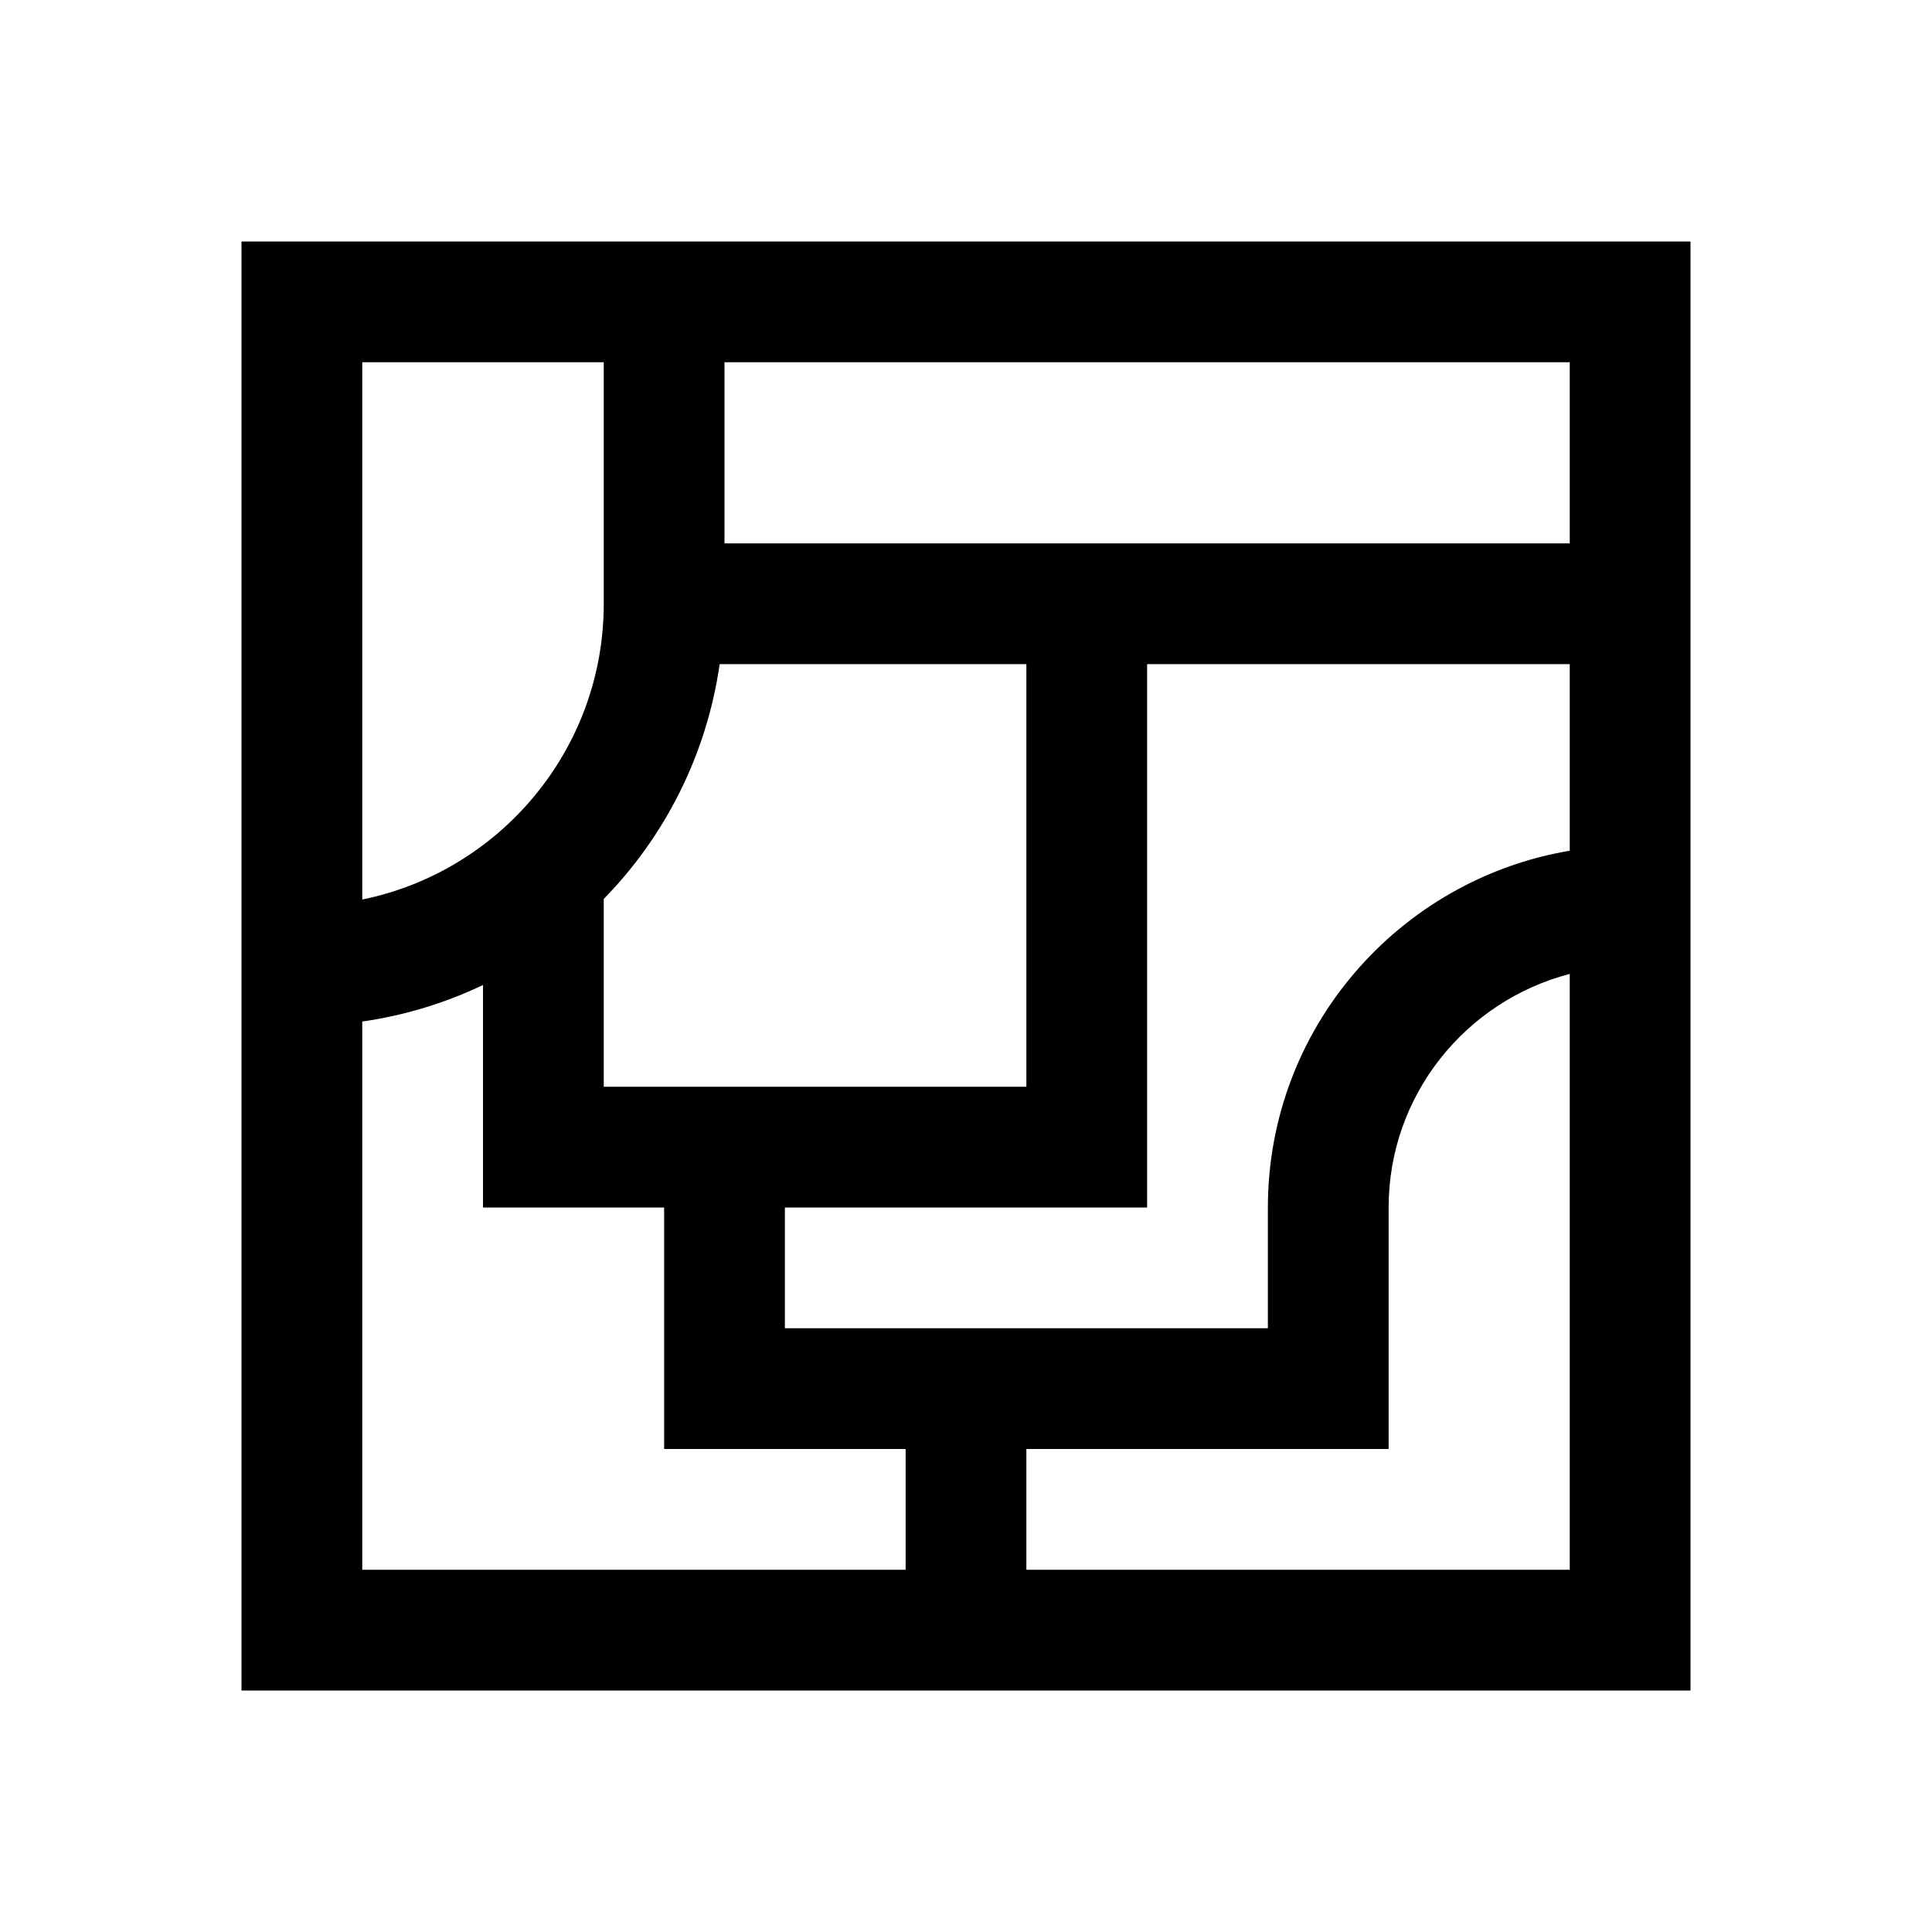 <svg id="Layer" enable-background="new 0 0 64 64" height="512" viewBox="0 0 64 64" width="512" xmlns="http://www.w3.org/2000/svg"><path d="m8 56h48v-48h-48zm44-4h-18v-4h12v-8c0-3.719 2.555-6.845 6-7.737zm0-23.819c-5.666.956-10 5.885-10 11.819v4h-16v-4h12v-18h14zm-28-16.181h28v6h-28zm10 10v14h-14v-6.221c2.028-2.074 3.407-4.774 3.84-7.779zm-22-10h8v8c0 4.829-3.441 8.869-8 9.798zm0 21.84c1.413-.203 2.755-.617 4-1.21v7.37h6v8h8v4h-18z"/></svg>